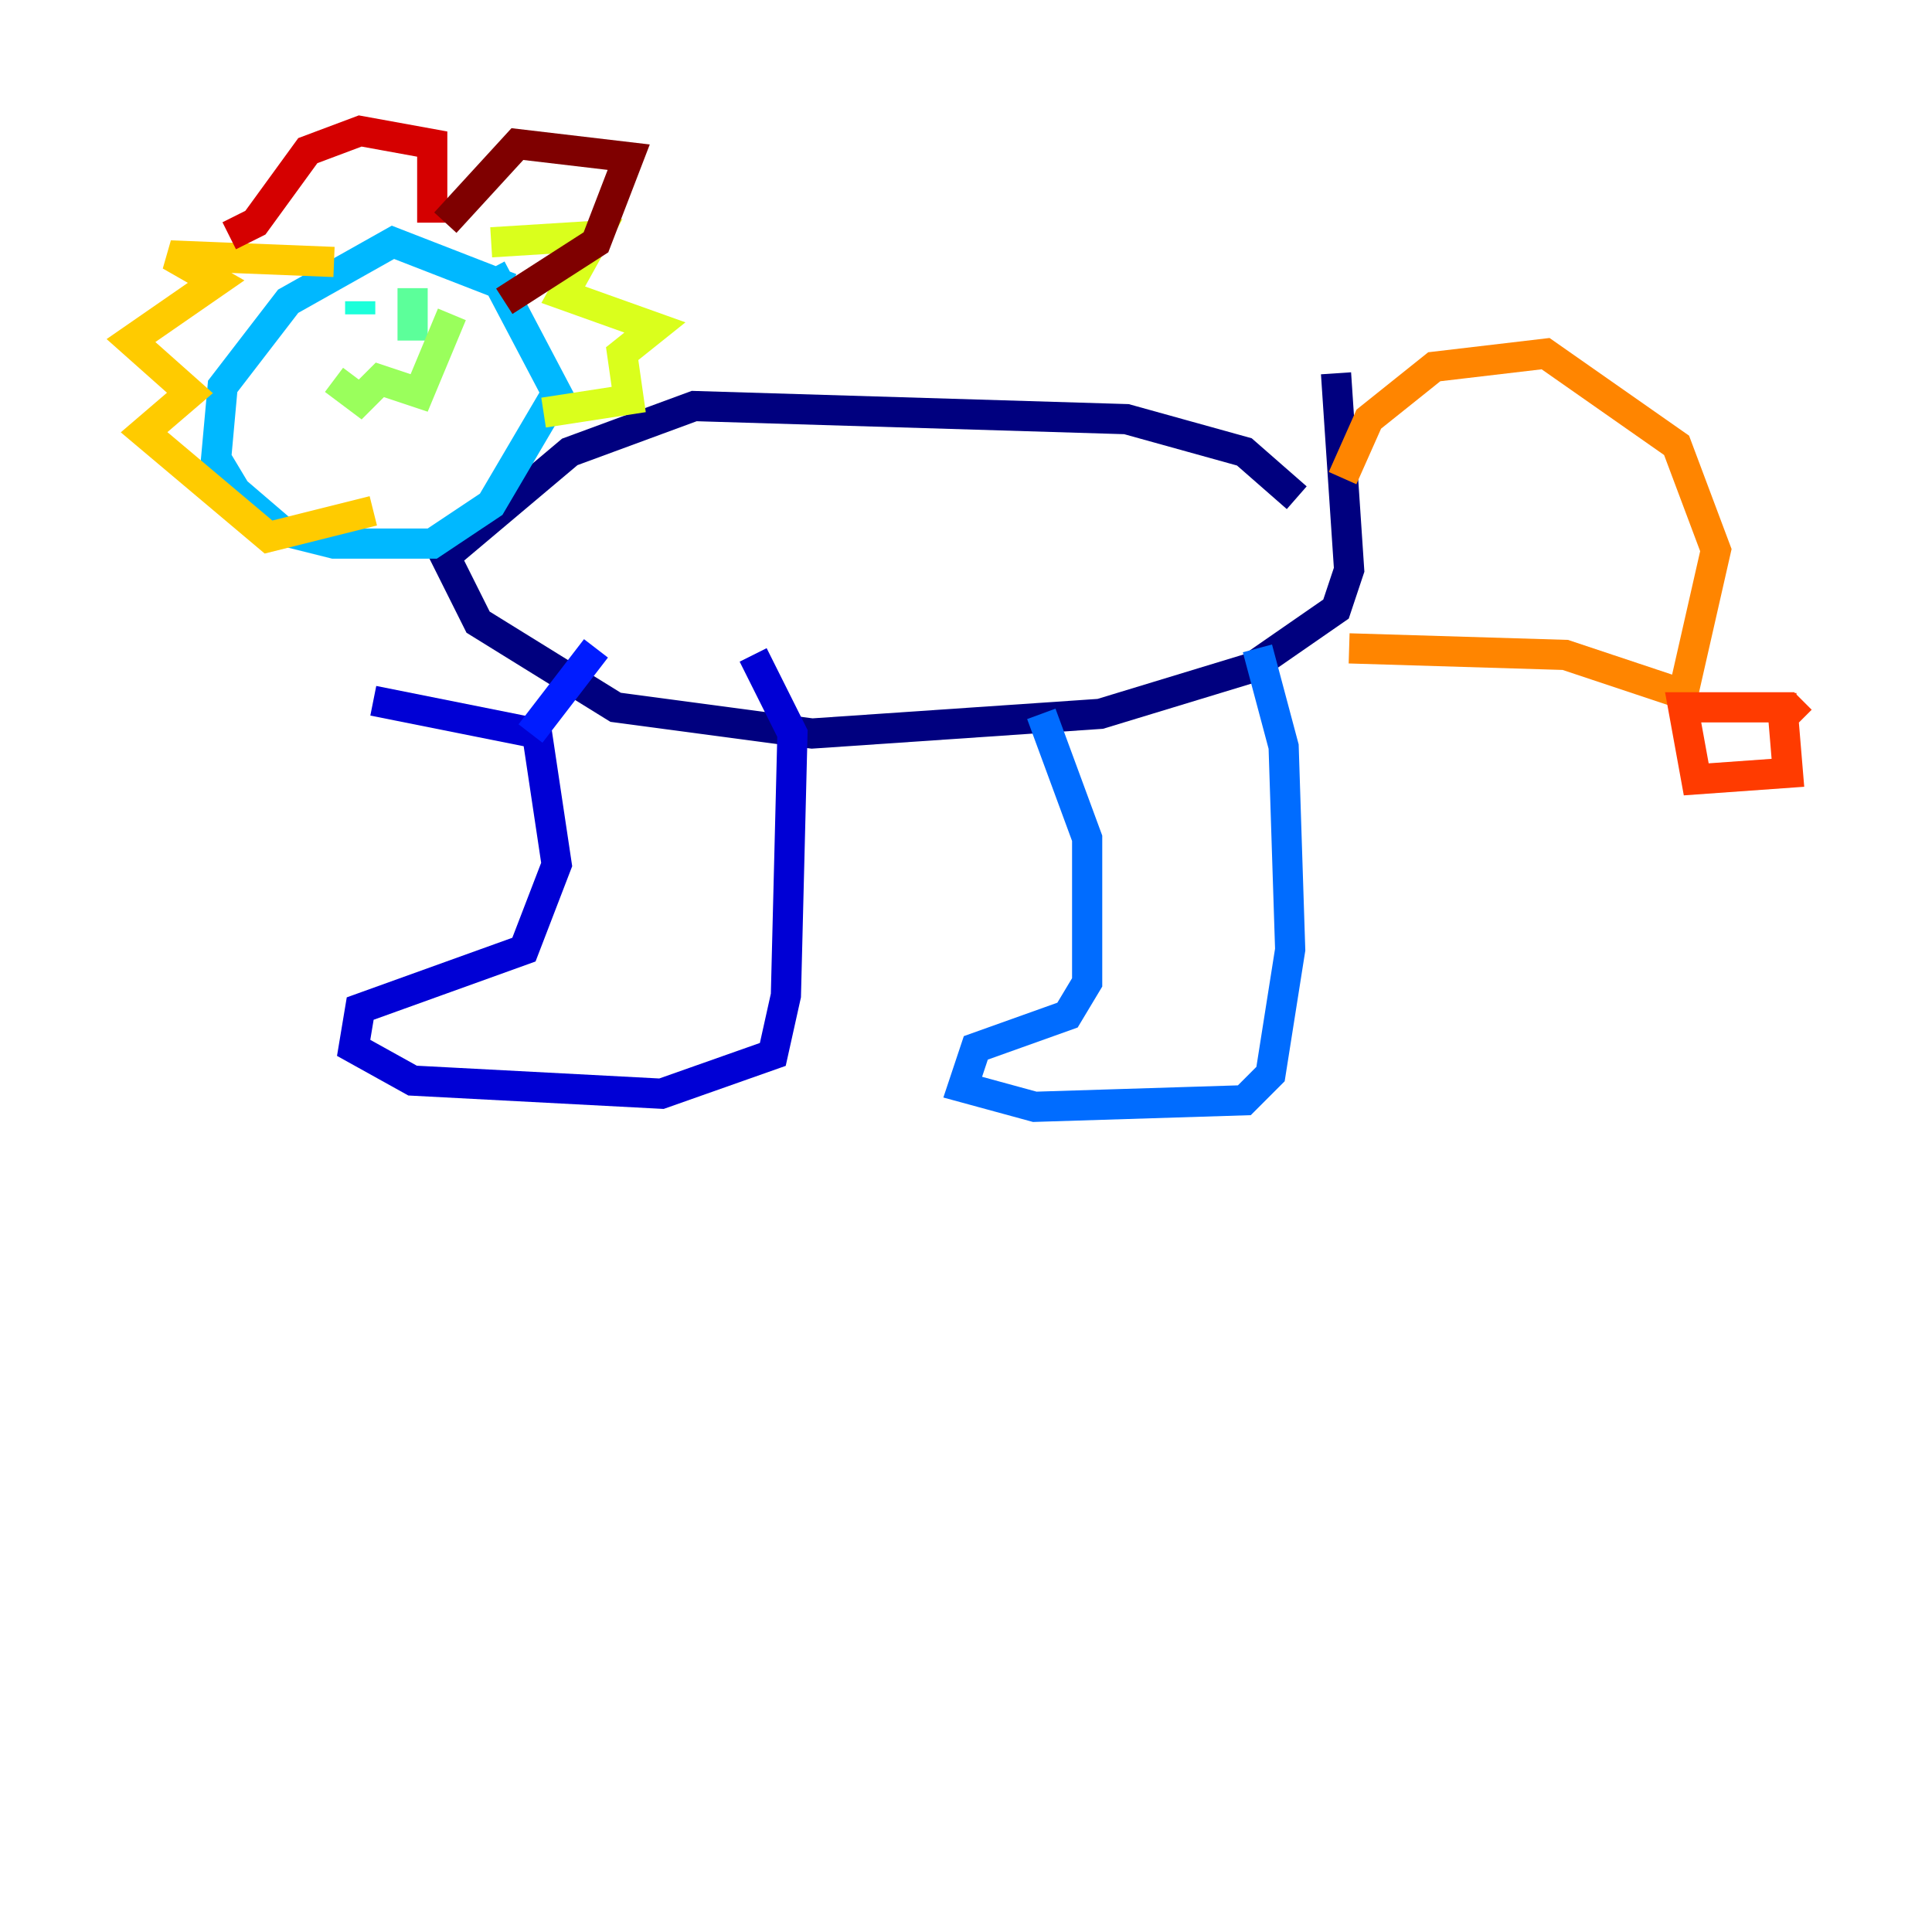 <?xml version="1.0" encoding="utf-8" ?>
<svg baseProfile="tiny" height="128" version="1.2" viewBox="0,0,128,128" width="128" xmlns="http://www.w3.org/2000/svg" xmlns:ev="http://www.w3.org/2001/xml-events" xmlns:xlink="http://www.w3.org/1999/xlink"><defs /><polyline fill="none" points="85.912,32.976 82.441,29.939 74.63,27.77 45.993,26.902 37.749,29.939 29.505,36.881 31.675,41.22 40.786,46.861 53.803,48.597 72.895,47.295 82.875,44.258 88.515,40.352 89.383,37.749 88.515,24.732" stroke="#00007f" stroke-width="2" /><polyline fill="none" points="24.732,46.427 35.58,48.597 36.881,57.275 34.712,62.915 23.864,66.82 23.43,69.424 27.336,71.593 43.824,72.461 51.2,69.858 52.068,65.953 52.502,48.597 49.898,43.39" stroke="#0000d5" stroke-width="2" /><polyline fill="none" points="35.146,48.597 39.485,42.956" stroke="#001cff" stroke-width="2" /><polyline fill="none" points="68.99,47.295 72.027,55.539 72.027,65.085 70.725,67.254 64.651,69.424 63.783,72.027 68.556,73.329 82.441,72.895 84.176,71.159 85.478,62.915 85.044,49.464 83.308,42.956" stroke="#006cff" stroke-width="2" /><polyline fill="none" points="33.844,19.091 26.034,16.054 19.091,19.959 14.752,25.6 14.319,30.373 15.62,32.542 18.658,35.146 22.129,36.014 28.637,36.014 32.542,33.41 36.881,26.034 32.542,17.79" stroke="#00b8ff" stroke-width="2" /><polyline fill="none" points="23.864,19.959 23.864,20.827" stroke="#1cffda" stroke-width="2" /><polyline fill="none" points="27.336,19.091 27.336,22.563" stroke="#5cff9a" stroke-width="2" /><polyline fill="none" points="22.129,25.166 23.864,26.468 25.166,25.166 27.77,26.034 29.939,20.827" stroke="#9aff5c" stroke-width="2" /><polyline fill="none" points="32.542,16.054 39.485,15.62 37.315,19.525 43.39,21.695 41.22,23.43 41.654,26.468 36.014,27.336" stroke="#daff1c" stroke-width="2" /><polyline fill="none" points="22.129,17.356 11.281,16.922 14.319,18.658 8.678,22.563 12.583,26.034 9.546,28.637 17.79,35.58 24.732,33.844" stroke="#ffcb00" stroke-width="2" /><polyline fill="none" points="88.949,31.675 90.685,27.77 95.024,24.298 102.4,23.43 111.078,29.505 113.681,36.447 111.512,45.993 103.702,43.39 89.383,42.956" stroke="#ff8500" stroke-width="2" /><polyline fill="none" points="119.322,47.729 118.454,46.861 111.512,46.861 112.38,51.634 118.454,51.2 118.02,45.993" stroke="#ff3b00" stroke-width="2" /><polyline fill="none" points="15.186,15.62 16.922,14.752 20.393,9.98 23.864,8.678 28.637,9.546 28.637,14.752" stroke="#d50000" stroke-width="2" /><polyline fill="none" points="29.505,14.752 34.278,9.546 41.654,10.414 39.485,16.054 33.41,19.959" stroke="#7f0000" stroke-width="2" /></svg>